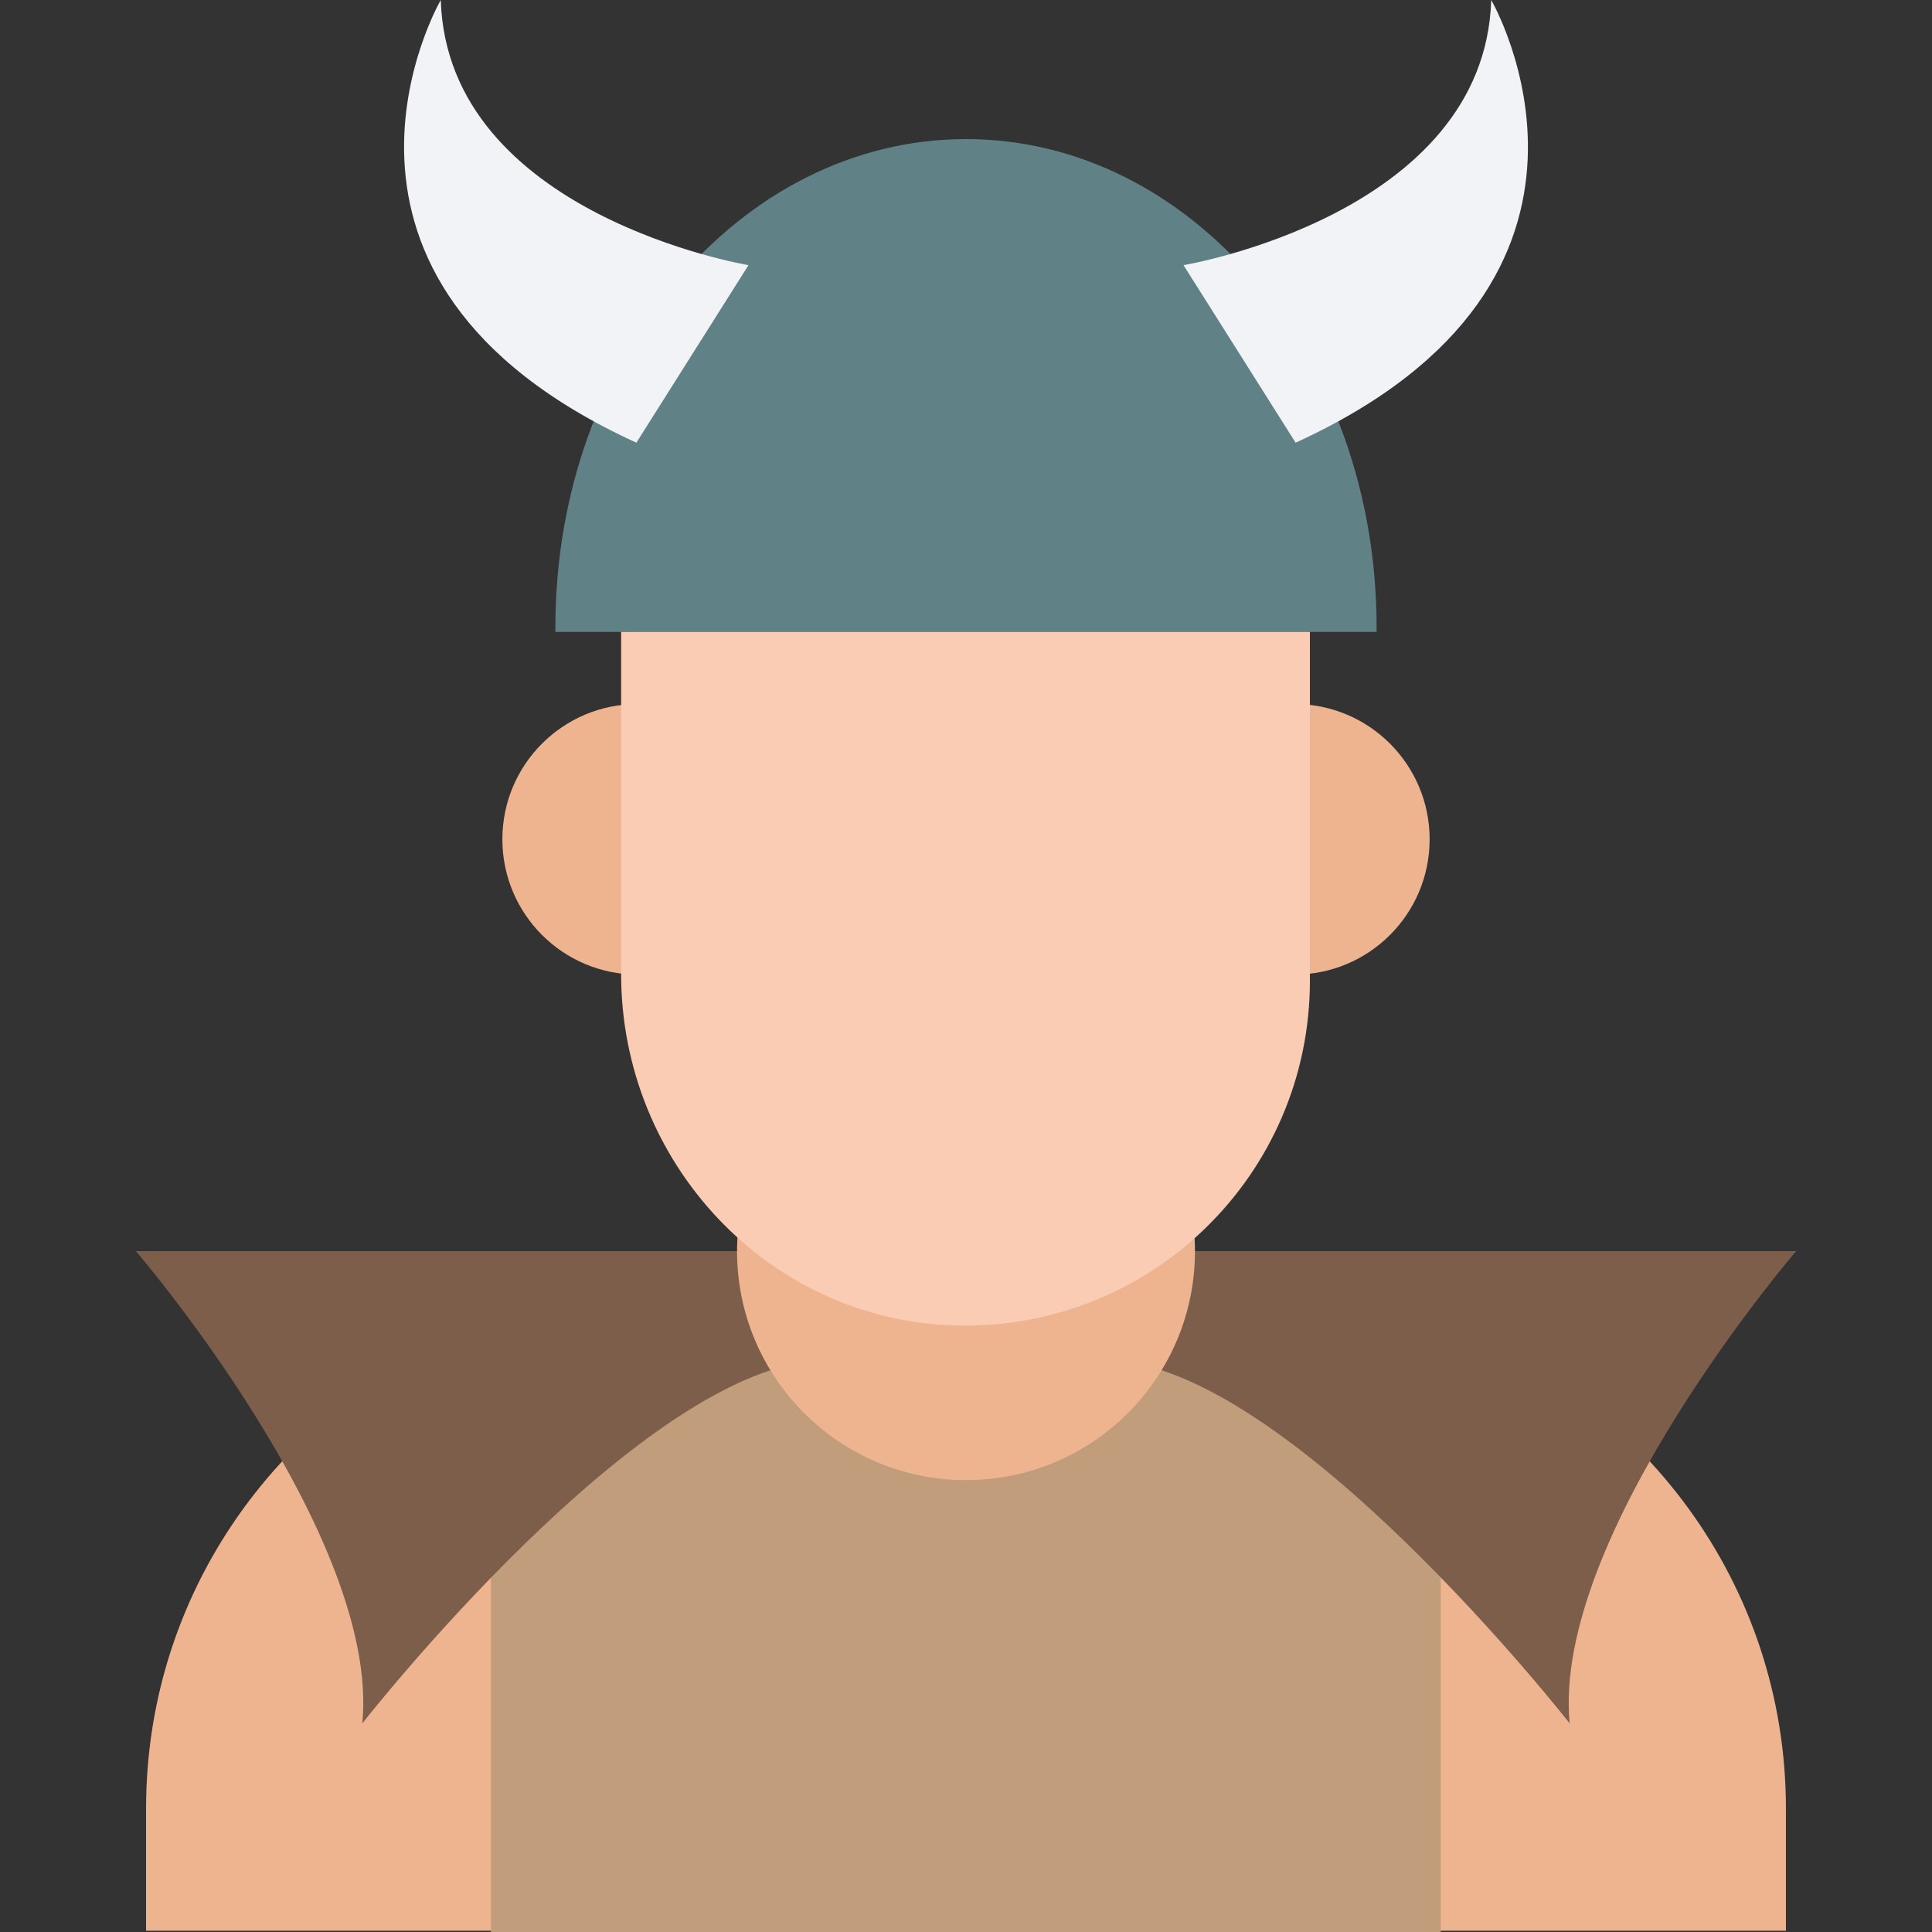 <?xml version="1.0" encoding="iso-8859-1"?>
<!-- Generator: Adobe Illustrator 19.0.0, SVG Export Plug-In . SVG Version: 6.00 Build 0)  -->
<svg version="1.1" id="Layer_1" xmlns="http://www.w3.org/2000/svg" xmlns:xlink="http://www.w3.org/1999/xlink" x="0px" y="0px"
	 viewBox="0 0 393.309 393.309" style="enable-background:new 0 0 393.309 393.309;" xml:space="preserve">
<rect x="0" y="0" width="393.309" height="393.309" fill="#333333" stroke="none"/>
<g>
	<path style="fill:#EEB490;" d="M29.737,368.162v24.889h70.465V269.64C59.087,283.798,29.737,322.521,29.737,368.162z"/>
	<path style="fill:#EEB490;" d="M363.572,368.162c0-45.576-29.349-84.364-70.465-98.521v123.41h70.465V368.162z"/>
</g>
<path style="fill:#C19D7B;" d="M259.556,264.145H133.754c-11.766,0-23.337,2.069-33.81,5.754v123.41h193.358v-123.41
	C282.57,266.214,271.321,264.145,259.556,264.145z"/>
<g>
	<path style="fill:#7D5E4A;" d="M152.113,254.707H27.669c0,0,49.778,57.923,46.093,96.129c0,0,57.406-73.374,94.061-73.891
		L152.113,254.707z"/>
	<path style="fill:#7D5E4A;" d="M241.196,254.707H365.64c0,0-49.778,57.923-46.093,96.129c0,0-57.406-73.374-94.061-73.891
		L241.196,254.707z"/>
</g>
<path style="fill:#608287;" d="M280.242,128.646c0-0.259,0-0.776,0-1.034c0-54.756-37.495-99.297-83.588-99.297
	s-83.588,44.541-83.588,99.297c0,0.259,0,0.776,0,1.034H280.242z"/>
<g>
	<circle style="fill:#EEB490;" cx="196.655" cy="254.707" r="46.61"/>
	<circle style="fill:#EEB490;" cx="129.81" cy="170.861" r="27.539"/>
	<circle style="fill:#EEB490;" cx="263.499" cy="170.861" r="27.539"/>
</g>
<path style="fill:#FACCB4;" d="M126.448,128.646v69.689c0,38.271,29.867,70.465,68.137,71.499
	c39.564,1.034,72.081-30.642,72.081-70.206v-70.982H126.448z"/>
<g>
	<path style="fill:#F1F3F7;" d="M152.372,53.98c0,0-61.285-10.214-62.642-53.98c0,0-33.034,56.824,39.822,90.117L152.372,53.98z"/>
	<path style="fill:#F1F3F7;" d="M240.937,53.98c0,0,61.285-10.214,62.642-53.98c0,0,33.034,56.824-39.822,90.117L240.937,53.98z"/>
</g>
<g>
</g>
<g>
</g>
<g>
</g>
<g>
</g>
<g>
</g>
<g>
</g>
<g>
</g>
<g>
</g>
<g>
</g>
<g>
</g>
<g>
</g>
<g>
</g>
<g>
</g>
<g>
</g>
<g>
</g>
</svg>
